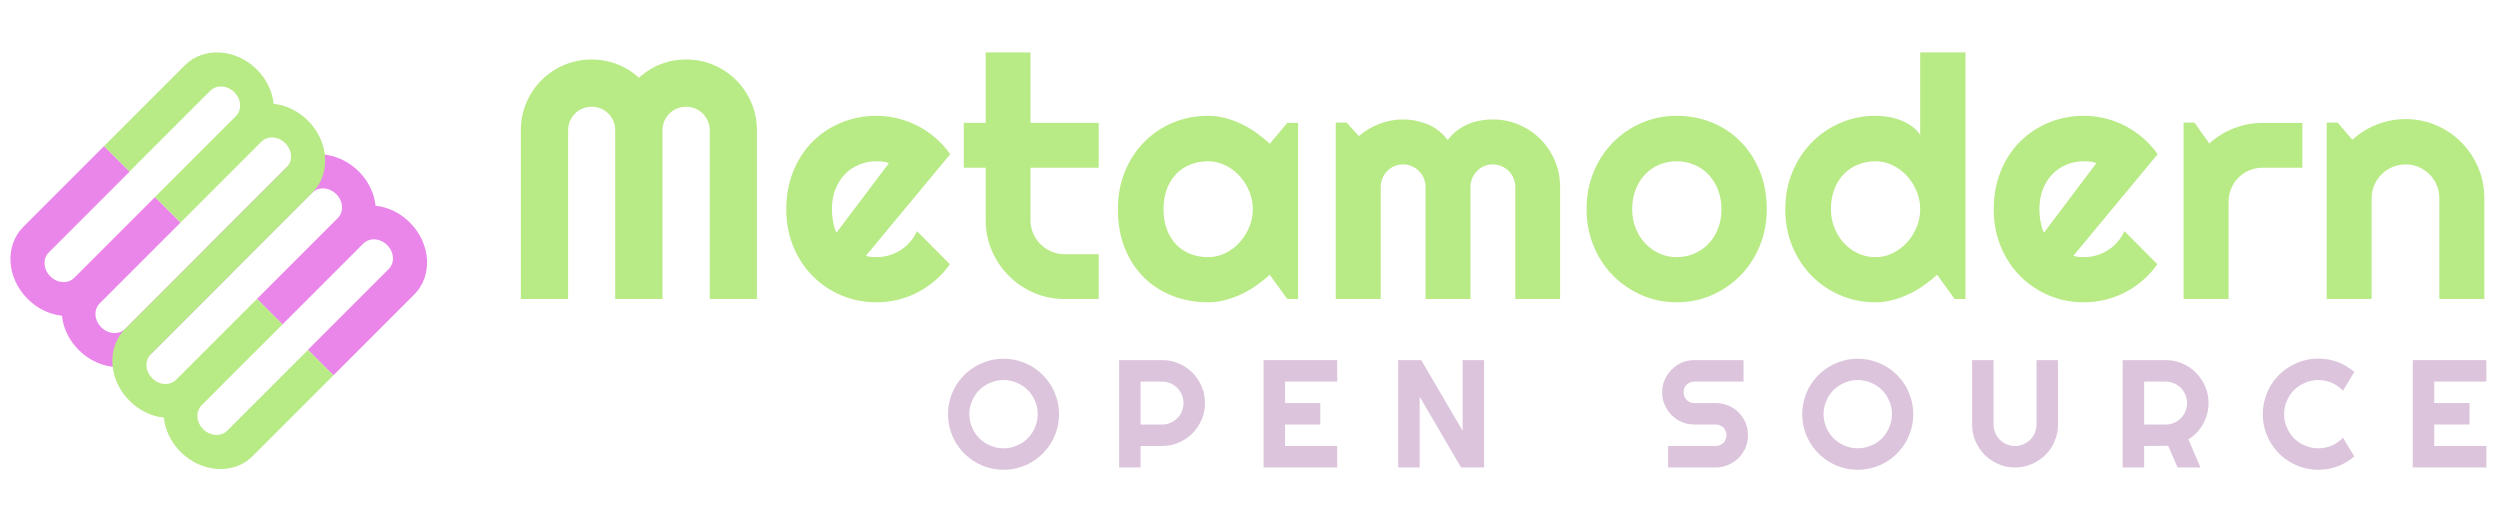 <?xml version="1.0" encoding="UTF-8" standalone="no"?><!DOCTYPE svg PUBLIC "-//W3C//DTD SVG 1.1//EN" "http://www.w3.org/Graphics/SVG/1.1/DTD/svg11.dtd"><svg width="100%" height="100%" viewBox="0 0 1440 301" version="1.1" xmlns="http://www.w3.org/2000/svg" xmlns:xlink="http://www.w3.org/1999/xlink" xml:space="preserve" xmlns:serif="http://www.serif.com/" style="fill-rule:evenodd;clip-rule:evenodd;stroke-linejoin:round;stroke-miterlimit:2;"><rect id="os-logo-blue-purple-no-bg" x="0" y="0" width="1440" height="300.358" style="fill:none;"/><g><path d="M133.307,157.485l46.507,-46.507c0.908,-0.908 1.952,-1.56 3.132,-1.955c1.18,-0.394 2.398,-0.554 3.654,-0.479c1.256,0.075 2.494,0.39 3.715,0.945c1.22,0.554 2.343,1.344 3.367,2.368c1.024,1.024 1.813,2.146 2.368,3.367c0.554,1.22 0.869,2.458 0.944,3.715c0.075,1.256 -0.093,2.465 -0.505,3.628c-0.411,1.162 -1.071,2.198 -1.98,3.106l-46.507,46.508l14.695,14.695l46.508,-46.507c0.908,-0.909 1.943,-1.569 3.106,-1.98c1.163,-0.412 2.372,-0.58 3.628,-0.505c1.256,0.075 2.495,0.39 3.715,0.944c1.221,0.555 2.343,1.344 3.367,2.368c1.024,1.024 1.814,2.147 2.368,3.367c0.555,1.221 0.869,2.459 0.945,3.715c0.075,1.256 -0.093,2.466 -0.505,3.628c-0.412,1.163 -1.072,2.199 -1.98,3.107l-46.508,46.507l14.696,14.696l46.507,-46.508c2.695,-2.695 4.659,-5.802 5.892,-9.322c1.233,-3.521 1.737,-7.165 1.512,-10.933c-0.226,-3.769 -1.171,-7.5 -2.837,-11.194c-1.665,-3.694 -4.017,-7.06 -7.055,-10.098c-2.731,-2.731 -5.791,-4.927 -9.18,-6.591c-3.389,-1.663 -6.908,-2.684 -10.557,-3.063c-0.379,-3.649 -1.391,-7.159 -3.037,-10.531c-1.646,-3.372 -3.835,-6.423 -6.565,-9.154c-3.038,-3.038 -6.405,-5.39 -10.098,-7.055c-3.694,-1.666 -7.426,-2.611 -11.194,-2.837c-3.768,-0.225 -7.412,0.278 -10.933,1.512c-3.52,1.233 -6.628,3.197 -9.322,5.892l-46.508,46.507l0.031,0.031l-46.507,46.508c-0.908,0.908 -1.952,1.559 -3.132,1.954c-1.18,0.395 -2.398,0.555 -3.654,0.479c-1.256,-0.075 -2.494,-0.39 -3.715,-0.944c-1.22,-0.555 -2.343,-1.344 -3.367,-2.368c-1.024,-1.024 -1.813,-2.146 -2.368,-3.367c-0.554,-1.221 -0.869,-2.459 -0.944,-3.715c-0.075,-1.256 0.093,-2.465 0.505,-3.628c0.411,-1.163 1.071,-2.198 1.98,-3.107l46.507,-46.507l-14.695,-14.695l-46.508,46.507c-0.908,0.908 -1.943,1.568 -3.106,1.98c-1.163,0.412 -2.372,0.58 -3.628,0.505c-1.256,-0.075 -2.495,-0.39 -3.715,-0.945c-1.221,-0.554 -2.343,-1.343 -3.367,-2.368c-1.024,-1.024 -1.814,-2.146 -2.368,-3.367c-0.555,-1.22 -0.869,-2.458 -0.945,-3.714c-0.075,-1.257 0.093,-2.466 0.505,-3.629c0.412,-1.162 1.072,-2.198 1.98,-3.106l46.508,-46.508l-14.696,-14.695l-46.507,46.507c-2.695,2.695 -4.659,5.803 -5.892,9.323c-1.233,3.52 -1.737,7.165 -1.512,10.933c0.226,3.768 1.171,7.499 2.837,11.193c1.665,3.694 4.017,7.06 7.055,10.098c2.731,2.731 5.791,4.928 9.18,6.591c3.389,1.663 6.908,2.684 10.557,3.063c0.379,3.649 1.391,7.16 3.037,10.532c1.646,3.372 3.835,6.423 6.565,9.154c3.038,3.038 6.405,5.39 10.098,7.055c3.694,1.665 7.426,2.611 11.194,2.836c3.768,0.226 7.412,-0.278 10.933,-1.511c3.52,-1.233 6.628,-3.197 9.322,-5.892l46.508,-46.508" style="fill:#ea86ea;"/><path d="M133.338,157.516l46.507,-46.507c2.695,-2.695 4.659,-5.802 5.892,-9.323c1.233,-3.52 1.737,-7.164 1.512,-10.932c-0.226,-3.769 -1.172,-7.5 -2.837,-11.194c-1.665,-3.694 -4.017,-7.06 -7.055,-10.098c-2.731,-2.731 -5.791,-4.928 -9.18,-6.591c-3.389,-1.663 -6.908,-2.684 -10.557,-3.063c-0.379,-3.649 -1.391,-7.159 -3.037,-10.531c-1.646,-3.372 -3.835,-6.423 -6.566,-9.154c-3.038,-3.038 -6.404,-5.39 -10.098,-7.055c-3.694,-1.666 -7.425,-2.611 -11.193,-2.837c-3.768,-0.226 -7.412,0.278 -10.933,1.512c-3.52,1.233 -6.628,3.197 -9.322,5.892l-46.508,46.507l14.644,14.644l46.508,-46.507c0.908,-0.908 1.952,-1.56 3.132,-1.955c1.18,-0.394 2.398,-0.554 3.654,-0.479c1.256,0.075 2.494,0.39 3.715,0.945c1.22,0.554 2.343,1.343 3.367,2.367c1.024,1.025 1.813,2.147 2.367,3.367c0.555,1.221 0.87,2.459 0.945,3.715c0.075,1.256 -0.093,2.466 -0.505,3.629c-0.412,1.162 -1.072,2.198 -1.98,3.106l-46.507,46.508l14.695,14.695l46.507,-46.507c0.909,-0.909 1.944,-1.569 3.107,-1.981c1.163,-0.411 2.372,-0.58 3.628,-0.504c1.256,0.075 2.495,0.39 3.715,0.944c1.221,0.555 2.343,1.344 3.367,2.368c1.024,1.024 1.814,2.146 2.368,3.367c0.554,1.221 0.869,2.459 0.945,3.715c0.075,1.256 -0.094,2.465 -0.505,3.628c-0.412,1.163 -1.072,2.198 -1.98,3.107l-46.508,46.507l0.02,0.02l-46.507,46.507c-2.695,2.695 -4.659,5.803 -5.892,9.323c-1.233,3.521 -1.737,7.165 -1.512,10.933c0.226,3.768 1.172,7.499 2.837,11.193c1.665,3.694 4.017,7.06 7.055,10.098c2.731,2.731 5.791,4.928 9.18,6.591c3.389,1.663 6.908,2.684 10.557,3.063c0.379,3.649 1.391,7.16 3.037,10.532c1.646,3.372 3.835,6.423 6.566,9.154c3.038,3.038 6.404,5.39 10.098,7.055c3.694,1.665 7.425,2.611 11.193,2.836c3.768,0.226 7.412,-0.278 10.933,-1.511c3.52,-1.233 6.628,-3.197 9.322,-5.892l46.508,-46.507l-14.644,-14.645l-46.508,46.508c-0.908,0.908 -1.952,1.56 -3.132,1.954c-1.18,0.395 -2.398,0.555 -3.654,0.479c-1.256,-0.075 -2.494,-0.39 -3.715,-0.944c-1.22,-0.555 -2.343,-1.344 -3.367,-2.368c-1.024,-1.024 -1.813,-2.146 -2.367,-3.367c-0.555,-1.22 -0.87,-2.459 -0.945,-3.715c-0.075,-1.256 0.093,-2.465 0.505,-3.628c0.412,-1.163 1.072,-2.198 1.98,-3.107l46.507,-46.507l-14.695,-14.695l-46.507,46.507c-0.909,0.908 -1.944,1.568 -3.107,1.98c-1.163,0.412 -2.372,0.58 -3.628,0.505c-1.256,-0.075 -2.495,-0.39 -3.715,-0.945c-1.221,-0.554 -2.343,-1.343 -3.367,-2.367c-1.024,-1.024 -1.814,-2.147 -2.368,-3.367c-0.554,-1.221 -0.869,-2.459 -0.945,-3.715c-0.075,-1.256 0.094,-2.466 0.505,-3.629c0.412,-1.162 1.072,-2.198 1.98,-3.106l46.508,-46.507" style="fill:#b8ea86;"/></g><path d="M435.971,172.222l-27.137,0l0,-97.162c0,-1.898 -0.364,-3.669 -1.092,-5.314c-0.727,-1.645 -1.708,-3.084 -2.941,-4.317c-1.234,-1.234 -2.673,-2.198 -4.317,-2.894c-1.645,-0.696 -3.416,-1.044 -5.314,-1.044c-1.898,0 -3.669,0.348 -5.314,1.044c-1.644,0.696 -3.083,1.66 -4.317,2.894c-1.233,1.233 -2.198,2.672 -2.894,4.317c-0.696,1.645 -1.044,3.416 -1.044,5.314l0,97.162l-27.232,0l0,-97.162c0,-1.898 -0.348,-3.669 -1.043,-5.314c-0.696,-1.645 -1.661,-3.084 -2.894,-4.317c-1.234,-1.234 -2.673,-2.198 -4.318,-2.894c-1.644,-0.696 -3.416,-1.044 -5.313,-1.044c-1.898,0 -3.669,0.348 -5.314,1.044c-1.645,0.696 -3.084,1.66 -4.317,2.894c-1.234,1.233 -2.198,2.672 -2.894,4.317c-0.696,1.645 -1.044,3.416 -1.044,5.314l0,97.162l-27.232,0l0,-97.162c0,-5.63 1.06,-10.928 3.179,-15.894c2.119,-4.965 5.029,-9.298 8.729,-12.999c3.701,-3.701 8.034,-6.61 12.999,-8.729c4.966,-2.12 10.264,-3.179 15.894,-3.179c5.06,0 9.931,0.901 14.612,2.704c4.681,1.803 8.888,4.412 12.62,7.828c3.732,-3.416 7.923,-6.025 12.572,-7.828c4.65,-1.803 9.505,-2.704 14.565,-2.704c5.63,0 10.928,1.059 15.893,3.179c4.966,2.119 9.299,5.028 13,8.729c3.7,3.701 6.61,8.034 8.729,12.999c2.119,4.966 3.179,10.264 3.179,15.894l0,97.162Z" style="fill:#b8ea86;fill-rule:nonzero;"/><path d="M498.736,147.362c1.012,0.317 2.024,0.522 3.036,0.617c1.012,0.095 2.024,0.142 3.036,0.142c2.531,0 4.966,-0.348 7.306,-1.043c2.341,-0.696 4.539,-1.692 6.595,-2.989c2.056,-1.297 3.89,-2.878 5.503,-4.745c1.613,-1.866 2.926,-3.937 3.938,-6.215l18.977,19.072c-2.404,3.416 -5.171,6.484 -8.302,9.204c-3.131,2.72 -6.516,5.029 -10.153,6.927c-3.637,1.898 -7.464,3.337 -11.481,4.317c-4.017,0.981 -8.144,1.471 -12.383,1.471c-7.148,0 -13.869,-1.328 -20.163,-3.985c-6.294,-2.657 -11.797,-6.358 -16.51,-11.102c-4.713,-4.744 -8.429,-10.39 -11.149,-16.937c-2.72,-6.547 -4.08,-13.742 -4.08,-21.586c0,-8.034 1.36,-15.372 4.08,-22.014c2.72,-6.642 6.436,-12.303 11.149,-16.984c4.713,-4.681 10.216,-8.318 16.51,-10.912c6.294,-2.594 13.015,-3.89 20.163,-3.89c4.239,0 8.382,0.506 12.43,1.518c4.049,1.012 7.892,2.467 11.529,4.365c3.637,1.897 7.037,4.222 10.2,6.974c3.163,2.751 5.946,5.835 8.35,9.251l-48.581,58.544Zm13.284,-53.42c-1.202,-0.443 -2.388,-0.728 -3.559,-0.854c-1.17,-0.127 -2.388,-0.19 -3.653,-0.19c-3.542,0 -6.879,0.648 -10.01,1.945c-3.131,1.297 -5.851,3.147 -8.16,5.551c-2.309,2.404 -4.128,5.298 -5.456,8.682c-1.329,3.384 -1.993,7.195 -1.993,11.434c0,0.949 0.048,2.024 0.143,3.226c0.094,1.202 0.253,2.419 0.474,3.653c0.221,1.233 0.49,2.419 0.807,3.558c0.316,1.139 0.727,2.151 1.233,3.036l30.174,-40.041Z" style="fill:#b8ea86;fill-rule:nonzero;"/><path d="M613.213,172.222c-6.262,0 -12.145,-1.186 -17.649,-3.558c-5.503,-2.372 -10.326,-5.63 -14.47,-9.773c-4.143,-4.143 -7.401,-8.967 -9.773,-14.47c-2.372,-5.504 -3.558,-11.386 -3.558,-17.649l0,-30.173l-12.62,0l0,-25.809l12.62,0l0,-40.611l25.809,0l0,40.611l39.282,0l0,25.809l-39.282,0l0,30.173c0,2.72 0.506,5.266 1.518,7.638c1.012,2.373 2.404,4.444 4.175,6.215c1.771,1.772 3.859,3.179 6.262,4.223c2.404,1.044 4.966,1.565 7.686,1.565l19.641,0l0,25.809l-19.641,0Z" style="fill:#b8ea86;fill-rule:nonzero;"/><path d="M747.711,172.222l-6.262,0l-10.058,-13.948c-2.467,2.214 -5.076,4.286 -7.828,6.215c-2.752,1.929 -5.646,3.606 -8.682,5.029c-3.037,1.423 -6.152,2.546 -9.346,3.368c-3.195,0.823 -6.437,1.234 -9.726,1.234c-7.148,0 -13.869,-1.202 -20.163,-3.606c-6.294,-2.403 -11.798,-5.898 -16.51,-10.485c-4.713,-4.586 -8.429,-10.2 -11.149,-16.842c-2.72,-6.642 -4.08,-14.201 -4.08,-22.677c0,-7.907 1.36,-15.166 4.08,-21.776c2.72,-6.611 6.436,-12.288 11.149,-17.032c4.712,-4.745 10.216,-8.429 16.51,-11.055c6.294,-2.625 13.015,-3.937 20.163,-3.937c3.289,0 6.547,0.411 9.773,1.233c3.226,0.823 6.357,1.961 9.394,3.416c3.036,1.455 5.93,3.163 8.682,5.124c2.751,1.961 5.329,4.08 7.733,6.357l10.058,-12.05l6.262,0l0,101.432Zm-26.093,-51.712c0,-3.543 -0.68,-6.974 -2.04,-10.295c-1.36,-3.321 -3.211,-6.263 -5.551,-8.825c-2.341,-2.562 -5.077,-4.617 -8.208,-6.167c-3.131,-1.55 -6.468,-2.325 -10.01,-2.325c-3.543,0 -6.879,0.601 -10.011,1.803c-3.131,1.202 -5.851,2.973 -8.16,5.313c-2.309,2.341 -4.127,5.235 -5.456,8.682c-1.328,3.448 -1.992,7.386 -1.992,11.814c0,4.428 0.664,8.365 1.992,11.813c1.329,3.447 3.147,6.341 5.456,8.682c2.309,2.34 5.029,4.112 8.16,5.314c3.132,1.201 6.468,1.802 10.011,1.802c3.542,0 6.879,-0.775 10.01,-2.324c3.131,-1.55 5.867,-3.606 8.208,-6.168c2.34,-2.562 4.191,-5.503 5.551,-8.824c1.36,-3.321 2.04,-6.753 2.04,-10.295Z" style="fill:#b8ea86;fill-rule:nonzero;"/><path d="M898.625,172.222l-25.809,0l0,-64.522c0,-1.771 -0.332,-3.447 -0.997,-5.029c-0.664,-1.581 -1.597,-2.973 -2.799,-4.175c-1.202,-1.202 -2.593,-2.135 -4.175,-2.799c-1.581,-0.664 -3.257,-0.996 -5.029,-0.996c-1.771,0 -3.431,0.332 -4.981,0.996c-1.55,0.664 -2.91,1.597 -4.08,2.799c-1.17,1.202 -2.088,2.594 -2.752,4.175c-0.664,1.582 -0.996,3.258 -0.996,5.029l0,64.522l-25.904,0l0,-64.522c0,-1.771 -0.332,-3.447 -0.996,-5.029c-0.664,-1.581 -1.597,-2.973 -2.799,-4.175c-1.202,-1.202 -2.594,-2.135 -4.175,-2.799c-1.582,-0.664 -3.258,-0.996 -5.029,-0.996c-1.771,0 -3.432,0.332 -4.982,0.996c-1.549,0.664 -2.909,1.597 -4.08,2.799c-1.17,1.202 -2.087,2.594 -2.751,4.175c-0.665,1.582 -0.997,3.258 -0.997,5.029l0,64.522l-25.903,0l0,-101.622l6.262,0l7.022,7.781c3.605,-3.037 7.575,-5.393 11.908,-7.069c4.333,-1.677 8.84,-2.515 13.521,-2.515c4.744,0 9.378,0.886 13.901,2.657c4.522,1.771 8.492,4.839 11.908,9.204c1.581,-2.151 3.384,-3.985 5.408,-5.504c2.024,-1.518 4.159,-2.751 6.405,-3.7c2.246,-0.949 4.57,-1.629 6.974,-2.04c2.404,-0.411 4.776,-0.617 7.116,-0.617c5.377,0 10.422,1.012 15.135,3.036c4.712,2.025 8.824,4.792 12.335,8.303c3.511,3.511 6.278,7.638 8.302,12.383c2.024,4.744 3.037,9.804 3.037,15.181l0,64.522Z" style="fill:#b8ea86;fill-rule:nonzero;"/><path d="M1017.66,120.51c0,7.591 -1.36,14.66 -4.08,21.207c-2.72,6.547 -6.42,12.208 -11.101,16.984c-4.681,4.776 -10.169,8.54 -16.463,11.291c-6.294,2.752 -13.047,4.128 -20.258,4.128c-7.148,0 -13.869,-1.376 -20.163,-4.128c-6.294,-2.751 -11.797,-6.515 -16.51,-11.291c-4.713,-4.776 -8.429,-10.437 -11.149,-16.984c-2.72,-6.547 -4.08,-13.616 -4.08,-21.207c0,-7.718 1.36,-14.866 4.08,-21.444c2.72,-6.579 6.436,-12.256 11.149,-17.032c4.713,-4.776 10.216,-8.524 16.51,-11.244c6.294,-2.72 13.015,-4.08 20.163,-4.08c7.211,0 13.964,1.281 20.258,3.843c6.294,2.561 11.782,6.199 16.463,10.911c4.681,4.713 8.381,10.374 11.101,16.985c2.72,6.61 4.08,13.964 4.08,22.061Zm-26.093,0c0,-4.175 -0.68,-7.955 -2.04,-11.339c-1.36,-3.384 -3.21,-6.294 -5.551,-8.73c-2.34,-2.435 -5.076,-4.301 -8.207,-5.598c-3.132,-1.297 -6.469,-1.945 -10.011,-1.945c-3.542,0 -6.879,0.648 -10.01,1.945c-3.132,1.297 -5.852,3.163 -8.16,5.598c-2.309,2.436 -4.128,5.346 -5.456,8.73c-1.329,3.384 -1.993,7.164 -1.993,11.339c0,3.922 0.664,7.559 1.993,10.912c1.328,3.352 3.147,6.262 5.456,8.729c2.308,2.467 5.028,4.412 8.16,5.835c3.131,1.424 6.468,2.135 10.01,2.135c3.542,0 6.879,-0.664 10.011,-1.992c3.131,-1.329 5.867,-3.195 8.207,-5.598c2.341,-2.404 4.191,-5.314 5.551,-8.73c1.36,-3.416 2.04,-7.18 2.04,-11.291Z" style="fill:#b8ea86;fill-rule:nonzero;"/><path d="M1132.13,172.222l-6.263,0l-10.057,-13.948c-2.468,2.214 -5.077,4.286 -7.829,6.215c-2.751,1.929 -5.645,3.606 -8.682,5.029c-3.036,1.423 -6.151,2.546 -9.346,3.368c-3.194,0.823 -6.436,1.234 -9.726,1.234c-7.148,0 -13.869,-1.344 -20.163,-4.033c-6.294,-2.688 -11.797,-6.42 -16.51,-11.196c-4.712,-4.776 -8.429,-10.438 -11.149,-16.985c-2.72,-6.547 -4.08,-13.679 -4.08,-21.396c0,-7.654 1.36,-14.771 4.08,-21.35c2.72,-6.578 6.437,-12.271 11.149,-17.079c4.713,-4.807 10.216,-8.571 16.51,-11.291c6.294,-2.72 13.015,-4.08 20.163,-4.08c2.278,0 4.634,0.189 7.069,0.569c2.436,0.38 4.808,0.996 7.117,1.85c2.309,0.854 4.475,1.977 6.499,3.369c2.025,1.391 3.733,3.099 5.124,5.123l0,-47.442l26.094,0l0,142.043Zm-26.094,-51.712c0,-3.543 -0.68,-6.974 -2.04,-10.295c-1.36,-3.321 -3.21,-6.263 -5.551,-8.825c-2.34,-2.562 -5.076,-4.617 -8.207,-6.167c-3.131,-1.55 -6.468,-2.325 -10.011,-2.325c-3.542,0 -6.879,0.633 -10.01,1.898c-3.131,1.265 -5.851,3.084 -8.16,5.456c-2.309,2.372 -4.128,5.266 -5.456,8.682c-1.328,3.416 -1.993,7.274 -1.993,11.576c0,3.732 0.665,7.274 1.993,10.627c1.328,3.352 3.147,6.294 5.456,8.824c2.309,2.531 5.029,4.523 8.16,5.978c3.131,1.455 6.468,2.182 10.01,2.182c3.543,0 6.88,-0.775 10.011,-2.324c3.131,-1.55 5.867,-3.606 8.207,-6.168c2.341,-2.562 4.191,-5.503 5.551,-8.824c1.36,-3.321 2.04,-6.753 2.04,-10.295Z" style="fill:#b8ea86;fill-rule:nonzero;"/><path d="M1194.23,147.362c1.013,0.317 2.025,0.522 3.037,0.617c1.012,0.095 2.024,0.142 3.036,0.142c2.53,0 4.966,-0.348 7.306,-1.043c2.341,-0.696 4.539,-1.692 6.595,-2.989c2.056,-1.297 3.89,-2.878 5.503,-4.745c1.613,-1.866 2.926,-3.937 3.938,-6.215l18.977,19.072c-2.404,3.416 -5.171,6.484 -8.302,9.204c-3.132,2.72 -6.516,5.029 -10.153,6.927c-3.638,1.898 -7.465,3.337 -11.481,4.317c-4.017,0.981 -8.145,1.471 -12.383,1.471c-7.148,0 -13.869,-1.328 -20.163,-3.985c-6.294,-2.657 -11.797,-6.358 -16.51,-11.102c-4.713,-4.744 -8.429,-10.39 -11.149,-16.937c-2.72,-6.547 -4.08,-13.742 -4.08,-21.586c0,-8.034 1.36,-15.372 4.08,-22.014c2.72,-6.642 6.436,-12.303 11.149,-16.984c4.713,-4.681 10.216,-8.318 16.51,-10.912c6.294,-2.594 13.015,-3.89 20.163,-3.89c4.238,0 8.382,0.506 12.43,1.518c4.049,1.012 7.891,2.467 11.529,4.365c3.637,1.897 7.037,4.222 10.2,6.974c3.163,2.751 5.946,5.835 8.35,9.251l-48.582,58.544Zm13.284,-53.42c-1.202,-0.443 -2.388,-0.728 -3.558,-0.854c-1.17,-0.127 -2.388,-0.19 -3.653,-0.19c-3.542,0 -6.879,0.648 -10.01,1.945c-3.132,1.297 -5.852,3.147 -8.16,5.551c-2.309,2.404 -4.128,5.298 -5.456,8.682c-1.329,3.384 -1.993,7.195 -1.993,11.434c0,0.949 0.047,2.024 0.142,3.226c0.095,1.202 0.253,2.419 0.475,3.653c0.221,1.233 0.49,2.419 0.806,3.558c0.317,1.139 0.728,2.151 1.234,3.036l30.173,-40.041Z" style="fill:#b8ea86;fill-rule:nonzero;"/><path d="M1283.66,172.222l-25.904,0l0,-101.622l6.263,0l8.539,12.05c4.175,-3.795 8.92,-6.721 14.233,-8.776c5.314,-2.056 10.817,-3.084 16.51,-3.084l22.868,0l0,25.809l-22.868,0c-2.72,0 -5.282,0.506 -7.685,1.518c-2.404,1.012 -4.492,2.404 -6.263,4.175c-1.771,1.771 -3.163,3.858 -4.175,6.262c-1.012,2.404 -1.518,4.966 -1.518,7.686l0,55.982Z" style="fill:#b8ea86;fill-rule:nonzero;"/><path d="M1366.07,172.222l-25.904,0l0,-101.622l6.263,0l8.54,9.868c4.174,-3.795 8.903,-6.721 14.185,-8.777c5.282,-2.056 10.801,-3.084 16.557,-3.084c6.2,0 12.051,1.186 17.554,3.559c5.504,2.372 10.311,5.629 14.423,9.773c4.111,4.143 7.353,8.982 9.726,14.517c2.372,5.535 3.558,11.434 3.558,17.696l0,58.07l-25.904,0l0,-58.07c0,-2.656 -0.506,-5.171 -1.518,-7.543c-1.012,-2.372 -2.404,-4.444 -4.175,-6.215c-1.771,-1.771 -3.827,-3.163 -6.168,-4.175c-2.34,-1.012 -4.839,-1.518 -7.496,-1.518c-2.72,0 -5.282,0.506 -7.685,1.518c-2.404,1.012 -4.492,2.404 -6.263,4.175c-1.771,1.771 -3.163,3.843 -4.175,6.215c-1.012,2.372 -1.518,4.887 -1.518,7.543l0,58.07Z" style="fill:#b8ea86;fill-rule:nonzero;"/><g transform="matrix(0.392,0,0,0.392,337.91,-111.427)"><g transform="matrix(225.314,0,0,225.314,524.908,971.124)"><path d="M0.751,-0.347c0,0.033 -0.004,0.065 -0.013,0.096c-0.009,0.031 -0.021,0.059 -0.036,0.086c-0.016,0.027 -0.035,0.052 -0.057,0.074c-0.022,0.022 -0.047,0.041 -0.073,0.057c-0.027,0.015 -0.056,0.028 -0.087,0.036c-0.031,0.009 -0.063,0.013 -0.096,0.013c-0.033,0 -0.065,-0.004 -0.096,-0.013c-0.031,-0.008 -0.059,-0.021 -0.086,-0.036c-0.027,-0.016 -0.052,-0.035 -0.074,-0.057c-0.022,-0.022 -0.041,-0.047 -0.057,-0.074c-0.015,-0.027 -0.028,-0.055 -0.036,-0.086c-0.009,-0.031 -0.013,-0.063 -0.013,-0.096c0,-0.033 0.004,-0.065 0.013,-0.096c0.008,-0.031 0.021,-0.06 0.036,-0.087c0.016,-0.026 0.035,-0.051 0.057,-0.073c0.022,-0.022 0.047,-0.041 0.074,-0.057c0.027,-0.015 0.055,-0.027 0.086,-0.036c0.031,-0.009 0.063,-0.013 0.096,-0.013c0.033,0 0.065,0.004 0.096,0.013c0.031,0.009 0.06,0.021 0.087,0.036c0.026,0.016 0.051,0.035 0.073,0.057c0.022,0.022 0.041,0.047 0.057,0.073c0.015,0.027 0.027,0.056 0.036,0.087c0.009,0.031 0.013,0.063 0.013,0.096Zm-0.139,0c0,-0.031 -0.006,-0.06 -0.018,-0.087c-0.011,-0.027 -0.027,-0.051 -0.047,-0.071c-0.02,-0.02 -0.044,-0.036 -0.071,-0.047c-0.027,-0.012 -0.056,-0.018 -0.087,-0.018c-0.031,0 -0.06,0.006 -0.087,0.018c-0.027,0.011 -0.05,0.027 -0.071,0.047c-0.02,0.02 -0.036,0.044 -0.047,0.071c-0.012,0.027 -0.018,0.056 -0.018,0.087c0,0.03 0.006,0.059 0.018,0.086c0.011,0.027 0.027,0.05 0.047,0.071c0.021,0.02 0.044,0.036 0.071,0.047c0.027,0.012 0.056,0.018 0.087,0.018c0.031,0 0.06,-0.006 0.087,-0.018c0.027,-0.011 0.051,-0.027 0.071,-0.047c0.02,-0.021 0.036,-0.044 0.047,-0.071c0.012,-0.027 0.018,-0.056 0.018,-0.086Z" style="fill:#dcc5dc;fill-rule:nonzero;"/></g><g transform="matrix(225.314,0,0,225.314,767.759,971.124)"><path d="M0.205,-0.56l0,0.28l0.14,0c0.019,0 0.037,-0.003 0.054,-0.011c0.017,-0.007 0.032,-0.017 0.045,-0.03c0.013,-0.012 0.023,-0.027 0.03,-0.044c0.007,-0.018 0.011,-0.036 0.011,-0.055c0,-0.019 -0.004,-0.037 -0.011,-0.054c-0.007,-0.017 -0.017,-0.032 -0.03,-0.045c-0.013,-0.013 -0.028,-0.023 -0.045,-0.03c-0.017,-0.007 -0.035,-0.011 -0.054,-0.011l-0.14,0Zm0,0.56l-0.14,0l0,-0.7l0.28,0c0.026,0 0.051,0.003 0.074,0.01c0.024,0.006 0.046,0.016 0.067,0.028c0.021,0.012 0.04,0.027 0.057,0.044c0.017,0.017 0.031,0.036 0.044,0.057c0.012,0.021 0.021,0.043 0.028,0.067c0.007,0.024 0.01,0.048 0.01,0.074c0,0.038 -0.007,0.075 -0.022,0.109c-0.015,0.034 -0.035,0.063 -0.06,0.089c-0.025,0.025 -0.055,0.045 -0.089,0.06c-0.034,0.015 -0.07,0.022 -0.109,0.022l-0.14,0l0,0.14Z" style="fill:#dcc5dc;fill-rule:nonzero;"/></g><g transform="matrix(225.314,0,0,225.314,980.025,971.124)"><path d="M0.545,0l-0.48,0l0,-0.7l0.48,0l0,0.14l-0.34,0l0,0.14l0.23,0l0,0.14l-0.23,0l0,0.14l0.34,0l0,0.14Z" style="fill:#dcc5dc;fill-rule:nonzero;"/></g><g transform="matrix(225.314,0,0,225.314,1177.88,971.124)"><path d="M0.625,0l-0.15,0l-0.27,-0.461l0,0.461l-0.14,0l0,-0.7l0.15,0l0.27,0.461l0,-0.461l0.14,0l0,0.7Z" style="fill:#dcc5dc;fill-rule:nonzero;"/></g><g transform="matrix(225.314,0,0,225.314,1574.86,971.124)"><path d="M0.024,-0.49c0,-0.029 0.005,-0.056 0.017,-0.082c0.011,-0.025 0.026,-0.047 0.045,-0.066c0.019,-0.019 0.041,-0.035 0.066,-0.046c0.026,-0.011 0.053,-0.016 0.082,-0.016l0.321,0l0,0.14l-0.321,0c-0.01,0 -0.019,0.002 -0.027,0.005c-0.009,0.004 -0.016,0.009 -0.023,0.015c-0.006,0.007 -0.011,0.014 -0.015,0.022c-0.003,0.009 -0.005,0.018 -0.005,0.028c0,0.01 0.002,0.019 0.005,0.027c0.004,0.009 0.009,0.016 0.015,0.023c0.007,0.006 0.014,0.011 0.023,0.015c0.008,0.003 0.017,0.005 0.027,0.005l0.14,0c0.029,0 0.056,0.006 0.082,0.016c0.025,0.011 0.048,0.026 0.067,0.045c0.019,0.019 0.034,0.042 0.045,0.067c0.011,0.026 0.016,0.053 0.016,0.082c0,0.029 -0.005,0.056 -0.016,0.082c-0.011,0.025 -0.026,0.047 -0.045,0.066c-0.019,0.019 -0.042,0.034 -0.067,0.045c-0.026,0.011 -0.053,0.017 -0.082,0.017l-0.311,0l0,-0.14l0.311,0c0.01,0 0.019,-0.002 0.027,-0.006c0.009,-0.003 0.016,-0.008 0.023,-0.014c0.006,-0.007 0.011,-0.014 0.014,-0.023c0.004,-0.008 0.006,-0.017 0.006,-0.027c0,-0.01 -0.002,-0.019 -0.006,-0.027c-0.003,-0.009 -0.008,-0.016 -0.014,-0.023c-0.007,-0.006 -0.014,-0.011 -0.023,-0.014c-0.008,-0.004 -0.017,-0.006 -0.027,-0.006l-0.14,0c-0.029,0 -0.056,-0.005 -0.082,-0.016c-0.025,-0.011 -0.047,-0.027 -0.066,-0.046c-0.019,-0.019 -0.034,-0.041 -0.045,-0.066c-0.012,-0.026 -0.017,-0.053 -0.017,-0.082Z" style="fill:#dcc5dc;fill-rule:nonzero;"/></g><g transform="matrix(225.314,0,0,225.314,1780.09,971.124)"><path d="M0.751,-0.347c0,0.033 -0.004,0.065 -0.013,0.096c-0.009,0.031 -0.021,0.059 -0.036,0.086c-0.016,0.027 -0.035,0.052 -0.057,0.074c-0.022,0.022 -0.047,0.041 -0.073,0.057c-0.027,0.015 -0.056,0.028 -0.087,0.036c-0.031,0.009 -0.063,0.013 -0.096,0.013c-0.033,0 -0.065,-0.004 -0.096,-0.013c-0.031,-0.008 -0.059,-0.021 -0.086,-0.036c-0.027,-0.016 -0.052,-0.035 -0.074,-0.057c-0.022,-0.022 -0.041,-0.047 -0.057,-0.074c-0.015,-0.027 -0.028,-0.055 -0.036,-0.086c-0.009,-0.031 -0.013,-0.063 -0.013,-0.096c0,-0.033 0.004,-0.065 0.013,-0.096c0.008,-0.031 0.021,-0.06 0.036,-0.087c0.016,-0.026 0.035,-0.051 0.057,-0.073c0.022,-0.022 0.047,-0.041 0.074,-0.057c0.027,-0.015 0.055,-0.027 0.086,-0.036c0.031,-0.009 0.063,-0.013 0.096,-0.013c0.033,0 0.065,0.004 0.096,0.013c0.031,0.009 0.06,0.021 0.087,0.036c0.026,0.016 0.051,0.035 0.073,0.057c0.022,0.022 0.041,0.047 0.057,0.073c0.015,0.027 0.027,0.056 0.036,0.087c0.009,0.031 0.013,0.063 0.013,0.096Zm-0.139,0c0,-0.031 -0.006,-0.06 -0.018,-0.087c-0.011,-0.027 -0.027,-0.051 -0.047,-0.071c-0.02,-0.02 -0.044,-0.036 -0.071,-0.047c-0.027,-0.012 -0.056,-0.018 -0.087,-0.018c-0.031,0 -0.06,0.006 -0.087,0.018c-0.027,0.011 -0.05,0.027 -0.071,0.047c-0.02,0.02 -0.036,0.044 -0.047,0.071c-0.012,0.027 -0.018,0.056 -0.018,0.087c0,0.03 0.006,0.059 0.018,0.086c0.011,0.027 0.027,0.05 0.047,0.071c0.021,0.02 0.044,0.036 0.071,0.047c0.027,0.012 0.056,0.018 0.087,0.018c0.031,0 0.06,-0.006 0.087,-0.018c0.027,-0.011 0.051,-0.027 0.071,-0.047c0.02,-0.021 0.036,-0.044 0.047,-0.071c0.012,-0.027 0.018,-0.056 0.018,-0.086Z" style="fill:#dcc5dc;fill-rule:nonzero;"/></g><g transform="matrix(225.314,0,0,225.314,2022.94,971.124)"><path d="M0.617,-0.28c0,0.039 -0.007,0.075 -0.022,0.109c-0.014,0.034 -0.034,0.064 -0.06,0.089c-0.025,0.025 -0.055,0.045 -0.089,0.06c-0.034,0.015 -0.07,0.022 -0.109,0.022c-0.039,0 -0.075,-0.007 -0.109,-0.022c-0.034,-0.015 -0.064,-0.035 -0.089,-0.06c-0.025,-0.025 -0.045,-0.055 -0.06,-0.089c-0.015,-0.034 -0.022,-0.07 -0.022,-0.109l0,-0.42l0.14,0l0,0.42c0,0.019 0.003,0.037 0.011,0.054c0.007,0.017 0.017,0.032 0.03,0.045c0.012,0.013 0.027,0.023 0.044,0.03c0.018,0.007 0.036,0.011 0.055,0.011c0.019,0 0.037,-0.004 0.054,-0.011c0.017,-0.007 0.032,-0.017 0.045,-0.03c0.013,-0.013 0.023,-0.028 0.03,-0.045c0.007,-0.017 0.011,-0.035 0.011,-0.054l0,-0.42l0.14,0l0,0.42Z" style="fill:#dcc5dc;fill-rule:nonzero;"/></g><g transform="matrix(225.314,0,0,225.314,2242.35,971.124)"><path d="M0.205,-0.56l0,0.28l0.14,0c0.019,0 0.037,-0.003 0.054,-0.011c0.017,-0.007 0.032,-0.017 0.045,-0.03c0.013,-0.012 0.023,-0.027 0.03,-0.044c0.007,-0.018 0.011,-0.036 0.011,-0.055c0,-0.019 -0.004,-0.037 -0.011,-0.054c-0.007,-0.017 -0.017,-0.032 -0.03,-0.045c-0.013,-0.013 -0.028,-0.023 -0.045,-0.03c-0.017,-0.007 -0.035,-0.011 -0.054,-0.011l-0.14,0Zm0,0.56l-0.14,0l0,-0.7l0.28,0c0.026,0 0.051,0.003 0.074,0.01c0.024,0.006 0.046,0.016 0.067,0.028c0.021,0.012 0.04,0.027 0.057,0.044c0.017,0.017 0.031,0.036 0.044,0.057c0.012,0.021 0.021,0.043 0.028,0.067c0.007,0.024 0.01,0.048 0.01,0.074c0,0.024 -0.003,0.048 -0.009,0.07c-0.006,0.023 -0.015,0.045 -0.026,0.065c-0.011,0.021 -0.025,0.04 -0.041,0.057c-0.016,0.017 -0.035,0.032 -0.055,0.045l0.078,0.183l-0.149,0l-0.061,-0.141l-0.157,0.001l0,0.14Z" style="fill:#dcc5dc;fill-rule:nonzero;"/></g><g transform="matrix(225.314,0,0,225.314,2456.82,971.124)"><path d="M0.624,-0.072c-0.033,0.028 -0.069,0.05 -0.109,0.065c-0.041,0.015 -0.083,0.022 -0.126,0.022c-0.033,0 -0.065,-0.004 -0.096,-0.013c-0.031,-0.008 -0.059,-0.021 -0.086,-0.036c-0.027,-0.016 -0.052,-0.035 -0.074,-0.057c-0.022,-0.022 -0.041,-0.047 -0.057,-0.074c-0.015,-0.027 -0.028,-0.055 -0.036,-0.086c-0.009,-0.031 -0.013,-0.063 -0.013,-0.096c0,-0.033 0.004,-0.065 0.013,-0.096c0.008,-0.031 0.021,-0.06 0.036,-0.087c0.016,-0.027 0.035,-0.051 0.057,-0.074c0.022,-0.022 0.047,-0.041 0.074,-0.056c0.027,-0.016 0.055,-0.028 0.086,-0.037c0.031,-0.009 0.063,-0.013 0.096,-0.013c0.043,0 0.085,0.007 0.126,0.022c0.04,0.015 0.076,0.037 0.109,0.065l-0.074,0.122c-0.021,-0.022 -0.045,-0.039 -0.073,-0.051c-0.028,-0.012 -0.057,-0.018 -0.088,-0.018c-0.031,0 -0.06,0.006 -0.087,0.018c-0.027,0.011 -0.05,0.027 -0.071,0.047c-0.02,0.02 -0.036,0.044 -0.047,0.071c-0.012,0.027 -0.018,0.056 -0.018,0.087c0,0.03 0.006,0.059 0.018,0.086c0.011,0.027 0.027,0.05 0.047,0.071c0.021,0.02 0.044,0.036 0.071,0.047c0.027,0.012 0.056,0.018 0.087,0.018c0.031,0 0.06,-0.006 0.088,-0.018c0.028,-0.012 0.052,-0.029 0.073,-0.051l0.074,0.122Z" style="fill:#dcc5dc;fill-rule:nonzero;"/></g><g transform="matrix(225.314,0,0,225.314,2668.65,971.124)"><path d="M0.545,0l-0.48,0l0,-0.7l0.48,0l0,0.14l-0.34,0l0,0.14l0.23,0l0,0.14l-0.23,0l0,0.14l0.34,0l0,0.14Z" style="fill:#dcc5dc;fill-rule:nonzero;"/></g></g></svg>